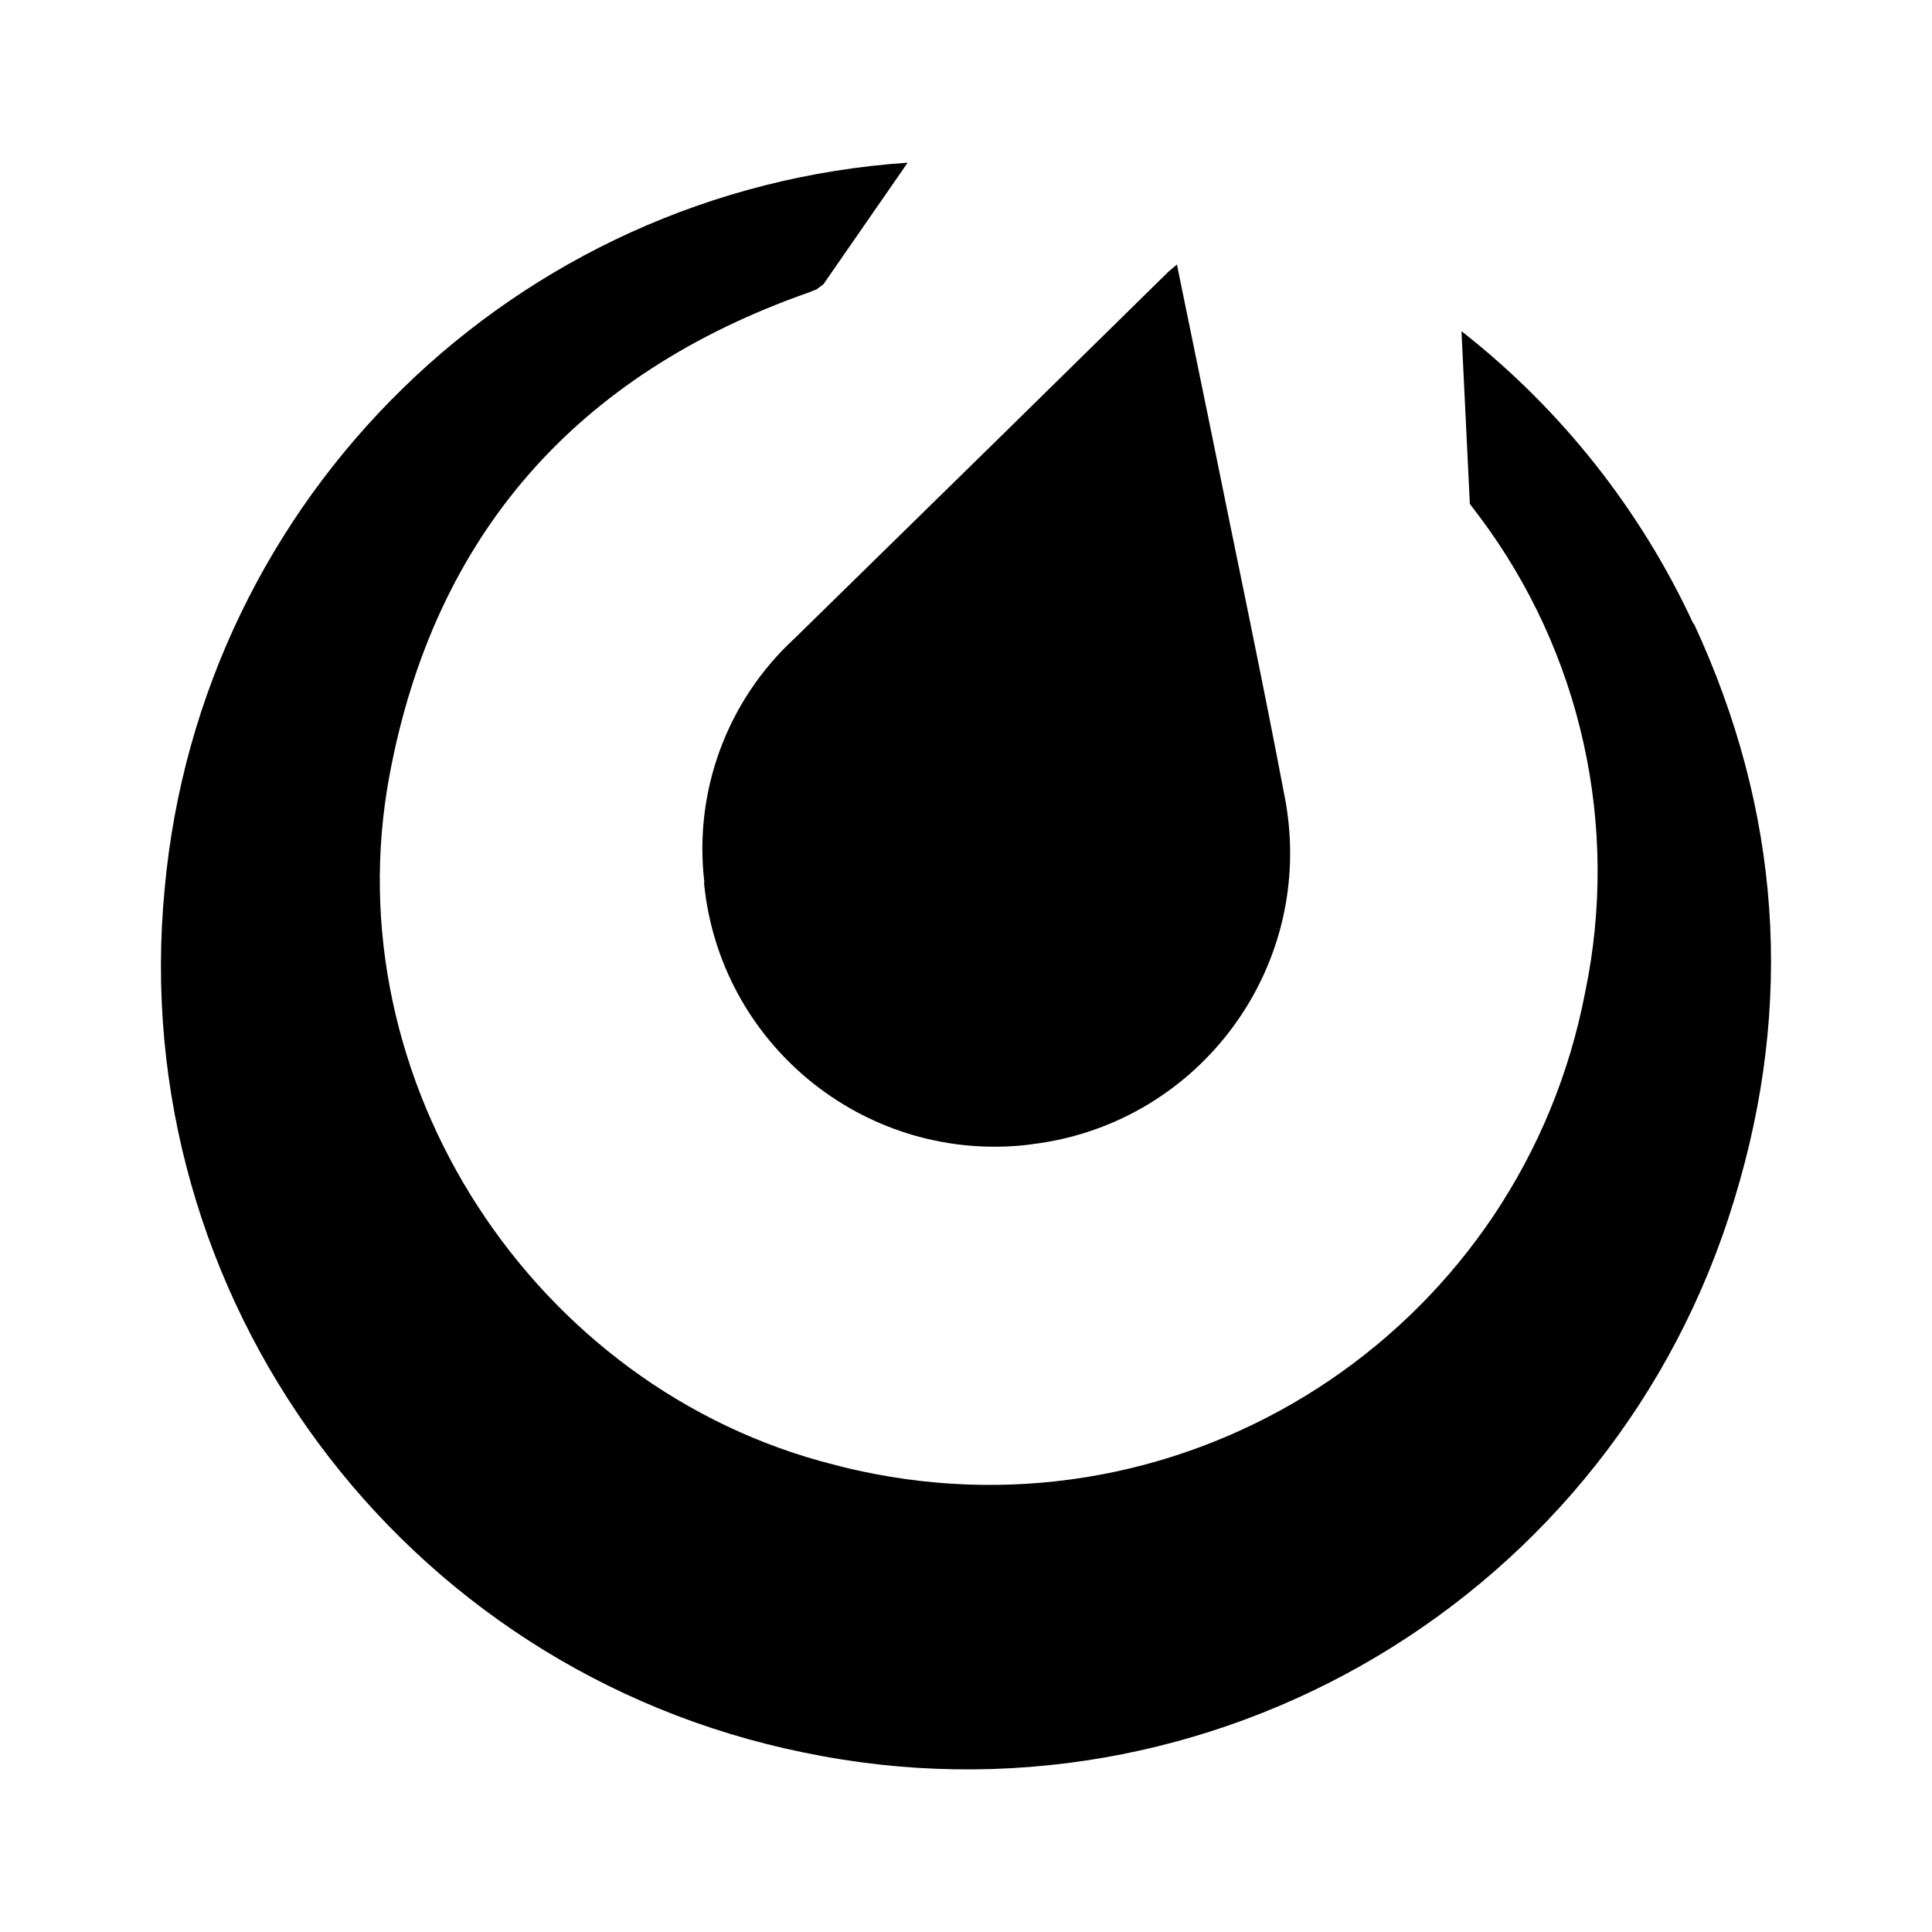 <svg version="1.1" id="master" xmlns="http://www.w3.org/2000/svg" xmlns:xlink="http://www.w3.org/1999/xlink" x="0px" y="0px" width="24px" height="24px" viewBox="0 0 24 24" enable-background="new 0 0 24 24" xml:space="preserve">
<rect fill="none" width="24" height="24"/>
<path d="M21.036,7.749c-0.659-1.422-1.646-2.668-2.881-3.635l0.104,2.146l0.115,0.151c1.27,1.691,1.749,3.847,1.317,5.917c-0.785,4.09-4.739,6.768-8.83,5.981c-0.166-0.032-0.33-0.068-0.493-0.112C6.63,17.259,4.13,13.426,4.838,9.635c0.557-2.995,2.328-4.989,5.203-6l0.104-0.041l0.084-0.063l1.046-1.51c-4.873,0.33-8.784,4.151-9.229,9.015C1.555,16.117,4.98,20.75,9.983,21.77c5.054,1.051,10.072-1.934,11.563-6.875c0.745-2.432,0.572-4.833-0.505-7.15L21.036,7.749z M8.745,10.963c0.192,1.995,1.966,3.457,3.961,3.265c0.044-0.004,0.085-0.01,0.127-0.016c1.998-0.249,3.415-2.072,3.165-4.069c-0.007-0.055-0.015-0.11-0.024-0.165c-0.297-1.573-0.631-3.141-0.947-4.708l-0.407-1.984l-0.104,0.088l-2.094,2.057l-2.552,2.5c-0.838,0.772-1.255,1.9-1.12,3.032H8.745z"/>
</svg>
